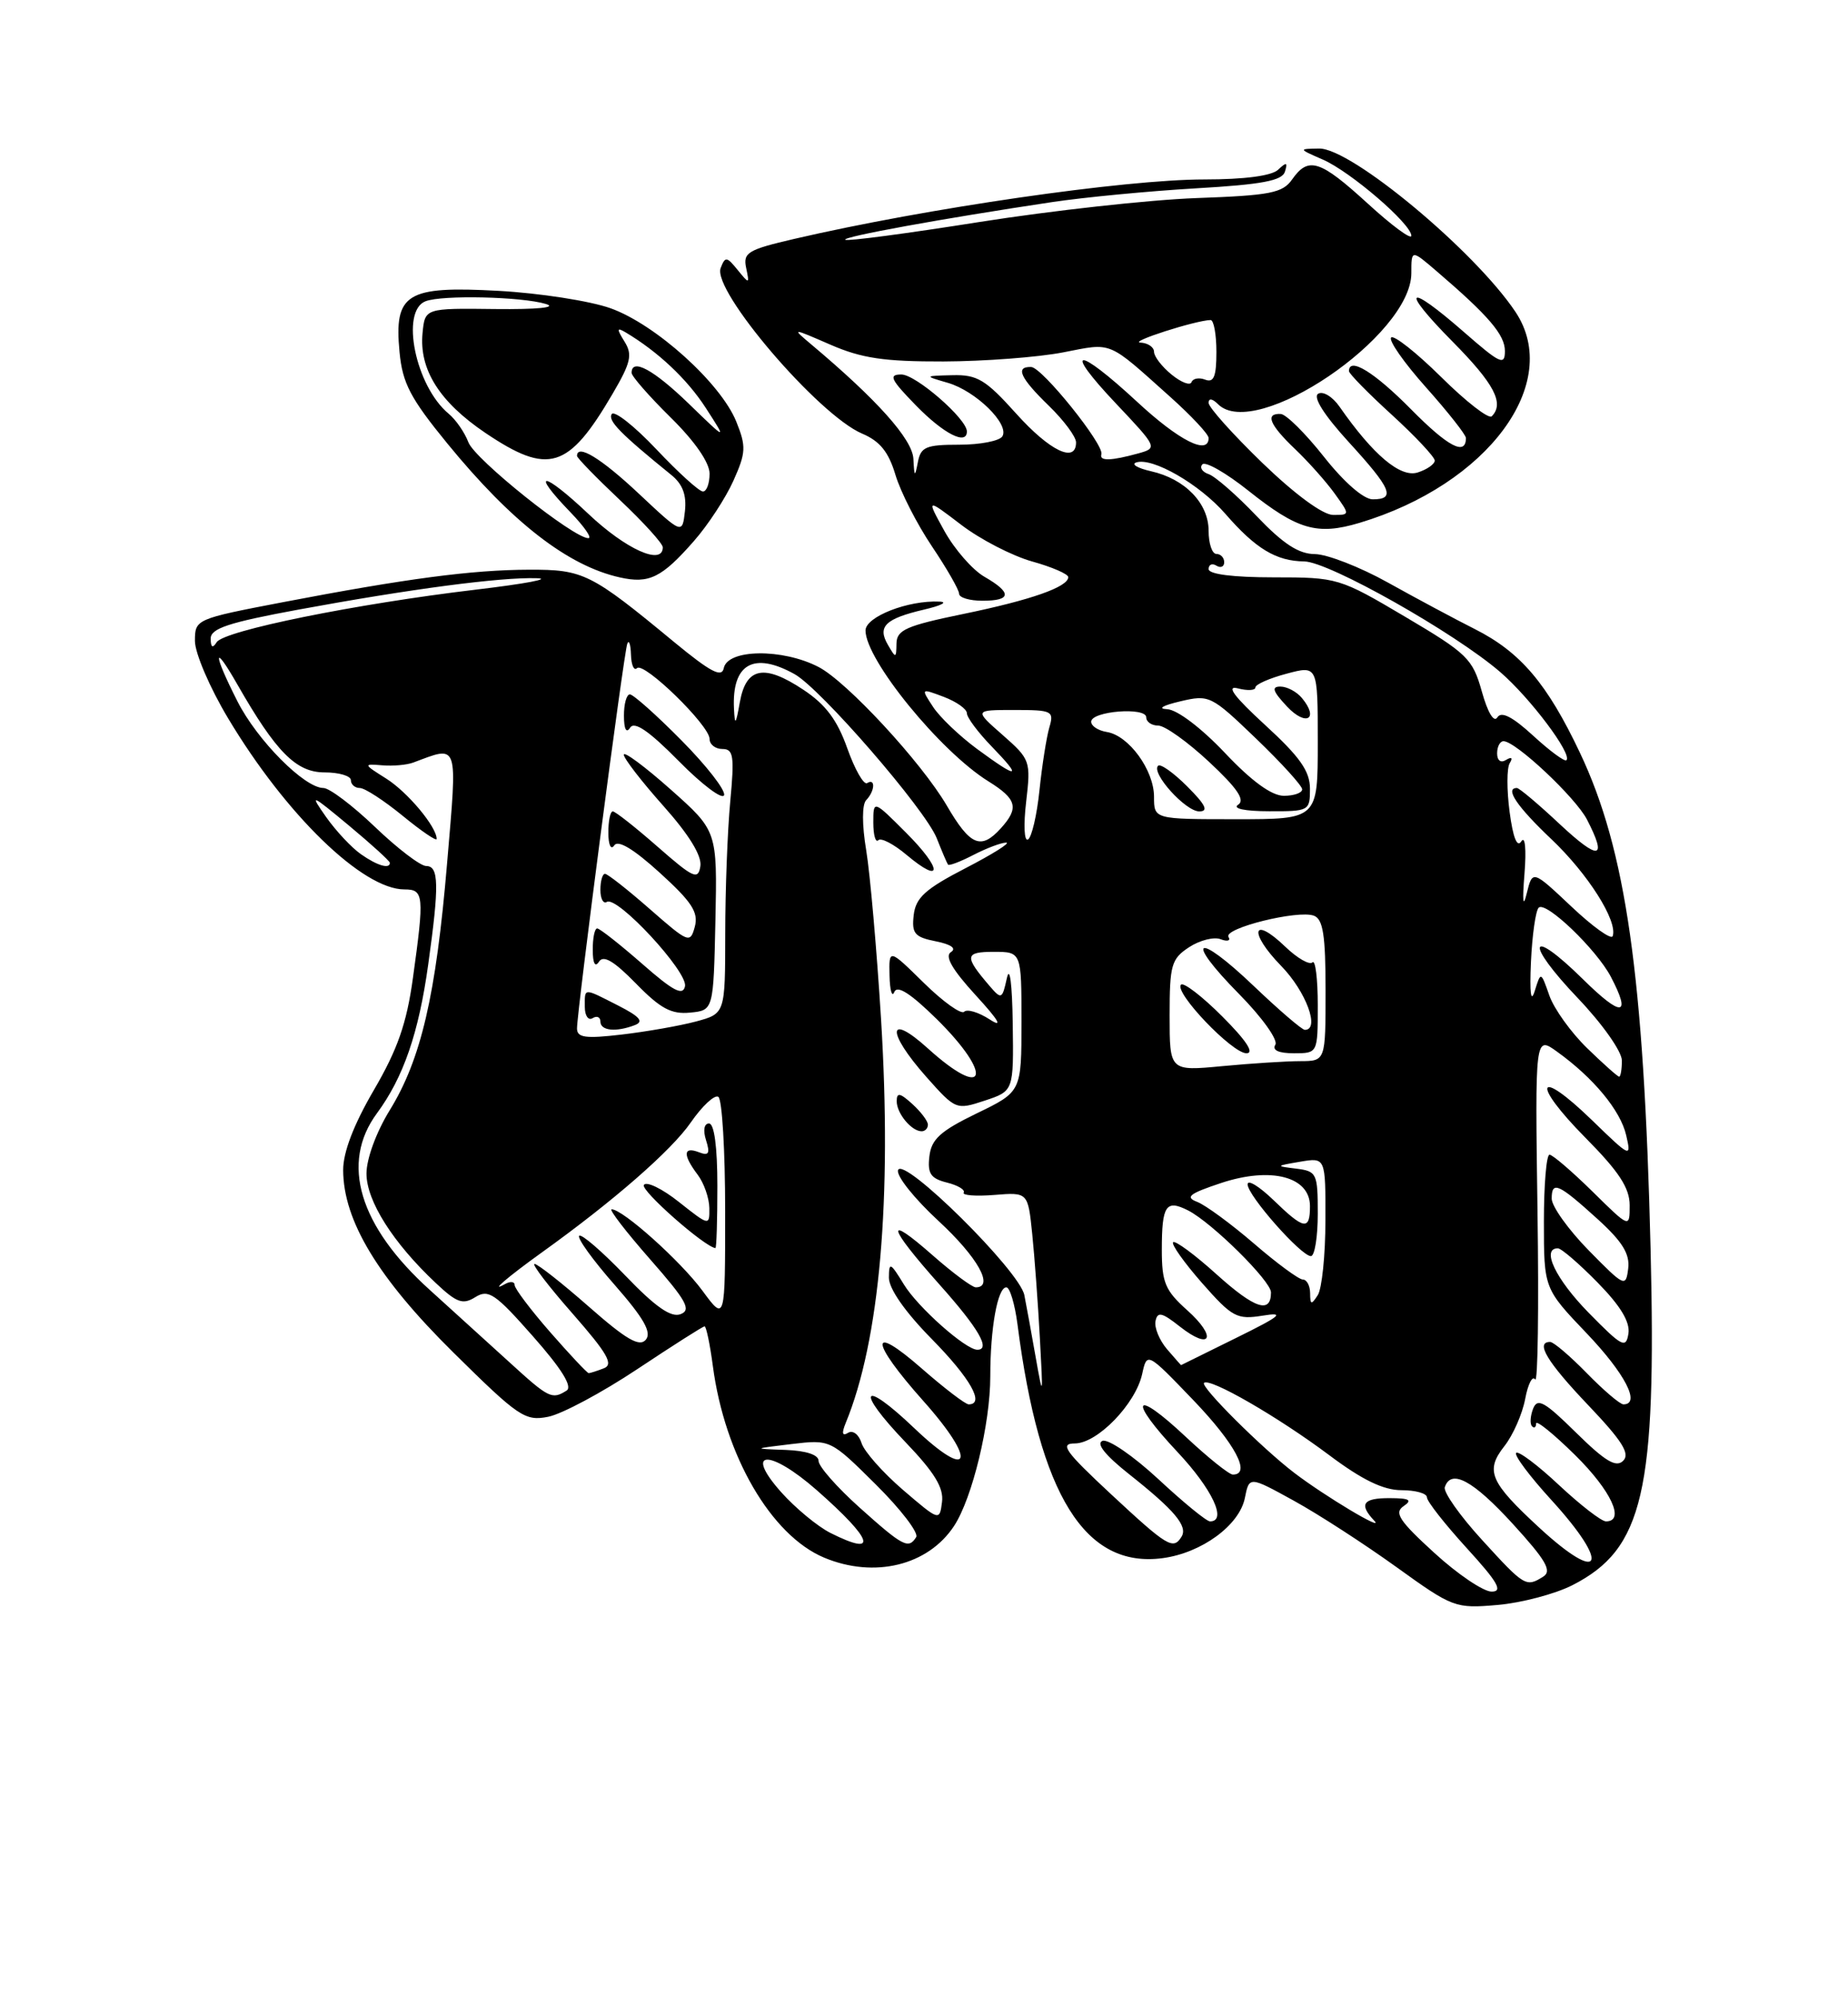 <?xml version="1.0" encoding="UTF-8" standalone="no"?>
<!DOCTYPE svg PUBLIC "-//W3C//DTD SVG 1.1//EN" "http://www.w3.org/Graphics/SVG/1.1/DTD/svg11.dtd" >
<svg xmlns="http://www.w3.org/2000/svg" xmlns:xlink="http://www.w3.org/1999/xlink" version="1.1" viewBox="0 0 237 256">
 <g >
 <path fill="currentColor"
d=" M 201.67 203.17 C 210.76 198.53 212.45 191.23 211.68 160.00 C 210.82 124.99 208.53 108.95 202.63 96.50 C 198.42 87.61 195.00 83.59 189.16 80.64 C 186.60 79.35 181.57 76.66 178.00 74.67 C 174.43 72.68 170.21 71.04 168.64 71.02 C 166.54 71.01 164.56 69.71 161.14 66.13 C 158.59 63.45 155.82 61.04 155.00 60.77 C 154.18 60.49 153.82 59.93 154.20 59.52 C 154.59 59.10 157.25 60.62 160.11 62.90 C 166.41 67.91 168.92 68.64 174.34 67.02 C 190.81 62.10 200.44 49.09 194.35 39.97 C 189.12 32.15 173.29 18.98 169.18 19.04 C 166.50 19.08 166.50 19.08 169.64 20.45 C 173.19 21.99 181.00 28.71 181.00 30.22 C 181.00 30.76 178.49 28.91 175.42 26.10 C 169.28 20.49 167.80 20.02 165.71 23.00 C 164.49 24.74 162.92 25.05 153.41 25.39 C 147.41 25.61 134.91 26.99 125.64 28.45 C 116.37 29.92 108.61 30.95 108.40 30.73 C 108.01 30.35 120.81 28.02 134.95 25.90 C 139.05 25.29 147.34 24.49 153.37 24.14 C 161.86 23.65 164.44 23.16 164.79 22.00 C 165.16 20.79 164.99 20.74 163.92 21.75 C 163.09 22.54 159.60 23.00 154.45 23.00 C 144.21 23.00 118.84 26.68 101.86 30.62 C 95.91 32.00 95.28 32.38 95.69 34.33 C 96.13 36.43 96.10 36.44 94.60 34.60 C 93.20 32.87 93.00 32.85 92.42 34.36 C 91.31 37.24 104.97 53.21 110.57 55.58 C 112.84 56.54 113.96 57.92 114.84 60.87 C 115.50 63.06 117.60 67.18 119.52 70.03 C 121.43 72.87 123.00 75.61 123.00 76.10 C 123.00 76.60 124.35 77.00 126.00 77.00 C 129.73 77.00 129.81 75.97 126.24 73.92 C 124.73 73.05 122.44 70.43 121.14 68.10 C 118.79 63.85 118.79 63.85 123.25 67.25 C 125.70 69.13 129.80 71.24 132.35 71.96 C 134.91 72.67 137.00 73.58 137.00 73.97 C 137.00 75.23 132.22 76.91 123.51 78.70 C 116.23 80.20 115.00 80.74 114.97 82.48 C 114.94 84.40 114.89 84.41 113.87 82.65 C 112.50 80.30 113.53 79.30 118.52 78.13 C 120.71 77.62 121.60 77.16 120.50 77.11 C 116.47 76.91 111.00 79.05 111.00 80.81 C 111.00 84.56 120.57 96.30 126.75 100.14 C 130.42 102.42 130.72 103.55 128.35 106.17 C 125.80 108.98 124.43 108.41 121.42 103.25 C 118.17 97.70 108.61 87.37 104.98 85.49 C 100.35 83.09 93.31 83.18 92.82 85.64 C 92.57 86.90 91.13 86.14 86.50 82.33 C 75.75 73.45 74.83 73.00 67.85 73.02 C 60.52 73.04 52.09 74.16 36.25 77.19 C 25.09 79.33 25.00 79.37 25.00 82.16 C 25.00 83.71 26.91 88.16 29.25 92.06 C 36.66 104.44 46.52 114.00 51.87 114.00 C 54.36 114.00 54.43 114.75 52.95 125.40 C 52.15 131.19 50.98 134.52 47.95 139.71 C 45.37 144.13 44.00 147.68 44.01 149.98 C 44.03 156.45 48.48 163.81 58.12 173.33 C 66.52 181.63 67.34 182.18 70.31 181.59 C 72.07 181.24 77.21 178.49 81.74 175.48 C 86.27 172.47 90.15 170.00 90.36 170.00 C 90.57 170.00 91.05 172.29 91.42 175.08 C 92.94 186.58 98.89 196.80 105.70 199.65 C 112.14 202.34 119.03 200.65 122.36 195.58 C 124.70 192.01 127.00 182.50 127.00 176.41 C 127.00 170.22 127.94 165.00 129.06 165.00 C 129.51 165.00 130.15 167.14 130.49 169.75 C 133.31 191.67 139.15 201.05 149.12 199.71 C 154.11 199.04 158.95 195.50 159.65 192.00 C 160.21 189.20 160.21 189.20 165.93 192.35 C 169.08 194.08 174.99 197.91 179.08 200.85 C 186.33 206.07 186.63 206.18 192.07 205.71 C 195.14 205.44 199.46 204.30 201.67 203.17 Z  M 88.99 69.35 C 90.79 67.31 93.07 63.82 94.06 61.61 C 95.67 58.01 95.71 57.23 94.43 54.05 C 92.44 49.11 84.06 41.56 78.30 39.51 C 75.66 38.57 69.20 37.57 63.95 37.28 C 52.11 36.63 50.52 37.61 51.24 45.14 C 51.62 49.13 52.63 51.05 57.39 56.87 C 65.65 66.96 72.84 72.53 79.50 74.01 C 83.24 74.85 84.87 74.05 88.99 69.35 Z  M 183.94 199.03 C 179.46 194.94 178.76 193.89 180.00 193.05 C 181.17 192.26 180.77 192.03 178.25 192.02 C 174.78 192.00 174.24 192.79 176.25 194.92 C 177.65 196.40 169.88 191.75 166.00 188.79 C 161.84 185.62 153.93 177.74 154.41 177.25 C 155.13 176.54 163.92 181.61 170.48 186.52 C 174.71 189.69 177.42 191.00 179.73 191.00 C 181.53 191.00 183.00 191.41 183.00 191.92 C 183.00 192.43 185.30 195.35 188.10 198.42 C 192.10 202.80 192.79 204.00 191.29 204.00 C 190.24 204.00 186.93 201.77 183.94 199.03 Z  M 190.06 197.37 C 187.23 194.28 185.09 191.24 185.29 190.62 C 186.09 188.22 188.91 189.74 194.02 195.33 C 198.25 199.96 199.06 201.35 197.93 202.07 C 195.71 203.47 195.52 203.35 190.06 197.37 Z  M 197.41 195.81 C 191.07 189.96 190.45 188.52 192.92 185.37 C 194.04 183.96 195.24 181.22 195.60 179.30 C 195.96 177.38 196.54 176.26 196.88 176.81 C 197.22 177.36 197.36 167.68 197.18 155.29 C 196.86 132.76 196.86 132.76 199.68 134.79 C 204.36 138.15 207.82 142.33 208.55 145.50 C 209.23 148.43 209.13 148.39 204.15 143.56 C 197.07 136.70 196.31 138.73 203.31 145.81 C 207.63 150.17 209.00 152.26 209.00 154.49 C 209.00 157.42 209.00 157.42 204.22 152.71 C 201.58 150.12 199.11 148.00 198.72 148.00 C 198.32 148.00 198.00 151.86 198.00 156.57 C 198.00 165.15 198.00 165.15 203.50 170.91 C 208.41 176.06 210.45 180.00 208.20 180.00 C 207.76 180.00 205.65 178.20 203.50 176.00 C 201.35 173.80 199.24 172.00 198.80 172.00 C 196.86 172.00 198.41 174.57 203.68 180.10 C 208.04 184.68 209.08 186.32 208.17 187.23 C 207.26 188.14 205.87 187.31 202.13 183.63 C 198.07 179.63 197.17 179.13 196.61 180.57 C 196.25 181.51 196.19 182.52 196.48 182.81 C 196.76 183.10 197.00 182.94 197.00 182.45 C 197.00 181.97 199.25 183.79 202.00 186.50 C 206.62 191.05 208.46 195.00 205.96 195.00 C 205.38 195.00 202.68 192.91 199.94 190.35 C 197.21 187.79 194.73 185.93 194.44 186.22 C 194.15 186.51 196.19 189.23 198.96 192.26 C 206.60 200.62 205.46 203.23 197.41 195.81 Z  M 106.50 196.48 C 104.85 195.65 102.00 193.29 100.17 191.24 C 95.35 185.82 98.66 185.66 104.76 191.01 C 112.00 197.38 112.71 199.60 106.50 196.48 Z  M 110.23 193.22 C 107.33 190.62 104.97 187.94 104.98 187.25 C 104.99 186.47 103.41 185.94 100.75 185.84 C 96.50 185.69 96.50 185.69 101.50 185.09 C 106.50 184.50 106.50 184.50 112.31 190.26 C 115.50 193.42 117.83 196.46 117.50 197.01 C 116.52 198.59 115.81 198.22 110.23 193.22 Z  M 142.48 191.51 C 136.56 186.00 135.86 185.01 137.85 185.01 C 140.74 185.00 145.63 179.96 146.48 176.11 C 147.10 173.28 147.10 173.28 153.05 179.47 C 158.41 185.06 160.51 189.00 158.11 189.00 C 157.63 189.00 154.91 186.82 152.07 184.16 C 145.35 177.85 144.58 179.26 151.01 186.11 C 155.47 190.86 157.42 195.00 155.18 195.00 C 154.73 195.00 151.75 192.56 148.55 189.58 C 145.34 186.61 142.13 184.40 141.39 184.68 C 140.53 185.01 141.74 186.52 144.78 188.93 C 150.64 193.57 152.36 195.61 151.53 196.96 C 150.46 198.69 149.73 198.25 142.48 191.51 Z  M 115.81 190.97 C 113.23 188.75 110.83 186.05 110.49 184.96 C 110.14 183.85 109.37 183.27 108.76 183.65 C 108.02 184.11 107.92 183.71 108.45 182.41 C 112.82 171.83 114.41 153.69 112.99 130.60 C 112.44 121.75 111.59 112.03 111.09 109.00 C 110.54 105.70 110.54 103.12 111.09 102.55 C 112.21 101.38 112.30 99.70 111.21 100.37 C 110.77 100.64 109.63 98.63 108.66 95.91 C 107.37 92.27 105.88 90.29 103.02 88.40 C 97.99 85.06 95.68 85.52 94.88 90.01 C 94.36 92.93 94.24 93.06 94.13 90.83 C 93.85 85.09 96.65 83.49 101.89 86.40 C 105.24 88.25 118.65 103.72 120.13 107.43 C 120.80 109.12 121.45 110.65 121.58 110.82 C 121.71 111.00 123.18 110.44 124.86 109.57 C 126.53 108.71 128.41 108.00 129.04 108.00 C 129.66 108.00 127.32 109.47 123.84 111.27 C 118.67 113.94 117.44 115.05 117.18 117.29 C 116.91 119.65 117.29 120.11 120.01 120.65 C 121.97 121.04 122.70 121.56 121.96 122.03 C 121.12 122.54 122.10 124.25 125.12 127.55 C 128.11 130.81 128.68 131.80 126.92 130.66 C 125.50 129.74 124.03 129.30 123.65 129.68 C 123.27 130.06 120.94 128.40 118.48 125.98 C 114.00 121.58 114.00 121.58 114.08 125.04 C 114.12 126.94 114.40 127.89 114.69 127.15 C 115.06 126.23 116.76 127.31 120.12 130.61 C 127.47 137.86 126.50 141.16 119.00 134.38 C 113.80 129.68 113.65 132.22 118.79 138.02 C 122.55 142.25 122.62 142.28 126.29 141.07 C 130.00 139.84 130.00 139.84 129.88 131.17 C 129.81 126.13 129.50 123.70 129.13 125.36 C 128.53 128.10 128.43 128.14 126.90 126.36 C 123.64 122.56 123.71 122.00 127.44 122.00 C 131.00 122.00 131.00 122.00 131.00 130.96 C 131.00 139.93 131.00 139.93 125.25 142.71 C 120.59 144.97 119.44 146.02 119.19 148.22 C 118.93 150.42 119.36 151.05 121.43 151.57 C 122.84 151.92 123.81 152.50 123.59 152.86 C 123.37 153.21 125.14 153.35 127.51 153.16 C 131.83 152.81 131.83 152.81 132.38 158.16 C 132.68 161.10 133.12 167.10 133.36 171.50 C 133.78 179.14 133.76 179.26 132.83 174.00 C 132.30 170.97 131.64 167.38 131.37 166.00 C 130.77 162.89 115.80 148.10 115.17 149.98 C 114.93 150.71 117.27 153.64 120.37 156.50 C 125.38 161.13 127.55 165.00 125.14 165.00 C 124.67 165.00 122.19 163.16 119.64 160.92 C 113.39 155.42 113.79 157.13 120.50 164.66 C 125.51 170.27 127.09 173.00 125.34 173.00 C 123.84 173.00 117.69 167.54 115.92 164.63 C 114.18 161.79 114.01 161.71 114.00 163.77 C 114.00 165.18 116.08 168.16 119.50 171.63 C 124.45 176.66 126.34 180.00 124.23 180.00 C 123.81 180.00 121.11 177.94 118.23 175.42 C 111.42 169.46 111.53 171.84 118.42 179.57 C 125.40 187.39 124.51 189.97 117.23 183.03 C 110.50 176.62 109.62 178.06 116.12 184.84 C 119.84 188.72 121.05 190.69 120.81 192.52 C 120.50 194.97 120.47 194.96 115.81 190.97 Z  M 119.00 144.15 C 119.00 143.69 118.10 142.50 117.00 141.50 C 115.41 140.06 115.00 139.99 115.00 141.15 C 115.00 142.71 116.90 145.00 118.20 145.00 C 118.64 145.00 119.00 144.62 119.00 144.15 Z  M 116.20 106.73 C 112.00 102.53 112.00 102.53 112.00 105.43 C 112.00 107.03 112.29 108.05 112.64 107.69 C 112.99 107.34 114.62 108.19 116.26 109.57 C 120.93 113.49 120.88 111.41 116.20 106.73 Z  M 65.33 174.60 C 62.67 172.18 58.09 168.02 55.16 165.37 C 46.04 157.15 43.62 149.08 48.35 142.68 C 51.74 138.08 53.70 132.41 54.92 123.60 C 56.34 113.43 56.29 111.00 54.66 111.00 C 53.92 111.00 50.97 108.75 48.10 106.00 C 45.23 103.25 42.25 101.00 41.48 101.00 C 39.05 101.00 32.97 94.88 30.44 89.87 C 27.30 83.69 27.30 82.23 30.43 87.71 C 35.40 96.40 37.98 99.00 41.62 99.00 C 43.48 99.00 45.00 99.45 45.00 100.00 C 45.00 100.55 45.52 101.00 46.15 101.00 C 46.78 101.00 49.25 102.61 51.65 104.57 C 54.04 106.53 56.00 107.86 56.00 107.53 C 56.00 105.98 52.28 101.53 49.54 99.80 C 46.58 97.94 46.57 97.89 49.00 98.09 C 50.38 98.21 52.17 98.05 53.00 97.74 C 58.87 95.55 58.67 94.93 57.34 110.62 C 55.91 127.60 54.00 135.78 49.97 142.32 C 48.26 145.10 47.00 148.52 47.00 150.42 C 47.00 153.93 50.41 159.31 55.91 164.47 C 58.59 166.99 59.36 167.26 60.97 166.25 C 62.64 165.21 63.52 165.80 68.35 171.28 C 72.02 175.43 73.45 177.73 72.67 178.23 C 70.79 179.42 70.39 179.22 65.33 174.60 Z  M 70.58 170.77 C 68.06 167.89 66.00 165.16 66.00 164.71 C 66.00 164.25 65.44 164.20 64.75 164.59 C 62.67 165.76 65.14 163.65 69.50 160.52 C 78.69 153.93 86.10 147.47 88.59 143.87 C 90.05 141.76 91.64 140.28 92.12 140.58 C 92.61 140.87 93.00 147.48 93.00 155.26 C 93.00 169.39 93.00 169.39 90.09 165.44 C 87.31 161.66 79.88 155.00 78.44 155.00 C 78.06 155.00 80.28 157.88 83.37 161.40 C 88.04 166.71 88.70 167.90 87.28 168.44 C 86.06 168.91 84.06 167.52 80.19 163.49 C 77.22 160.40 74.56 158.11 74.28 158.39 C 73.99 158.68 76.03 161.51 78.82 164.68 C 82.57 168.96 83.60 170.77 82.83 171.71 C 82.02 172.68 80.34 171.72 75.53 167.49 C 72.09 164.47 68.95 162.00 68.55 162.00 C 68.16 162.00 70.35 164.87 73.44 168.38 C 77.91 173.48 78.72 174.89 77.44 175.38 C 76.56 175.72 75.68 176.00 75.50 176.00 C 75.31 176.00 73.10 173.65 70.58 170.77 Z  M 92.00 152.00 C 92.00 147.00 91.60 144.00 90.93 144.00 C 90.30 144.00 90.14 144.87 90.55 146.15 C 91.09 147.86 90.90 148.18 89.62 147.68 C 87.61 146.91 87.55 148.02 89.47 150.56 C 90.28 151.63 90.95 153.55 90.97 154.83 C 91.00 157.14 90.96 157.14 87.07 154.06 C 84.92 152.35 82.89 151.37 82.57 151.88 C 82.14 152.58 90.33 159.80 91.75 159.97 C 91.89 159.99 92.00 156.40 92.00 152.00 Z  M 149.66 172.92 C 148.69 171.78 148.02 170.16 148.19 169.33 C 148.44 168.08 149.01 168.21 151.30 170.02 C 155.32 173.18 156.13 171.40 152.25 167.93 C 149.43 165.41 149.00 164.39 149.00 160.18 C 149.00 154.48 149.53 153.70 152.38 155.15 C 155.43 156.71 163.00 164.19 163.00 165.65 C 163.00 168.43 160.93 167.75 156.06 163.37 C 153.24 160.82 150.71 158.96 150.45 159.22 C 150.19 159.48 151.86 161.83 154.16 164.45 C 158.03 168.84 158.62 169.16 161.93 168.63 C 164.88 168.15 164.29 168.65 158.50 171.50 C 154.65 173.39 151.49 174.95 151.47 174.97 C 151.46 174.99 150.64 174.06 149.66 172.92 Z  M 203.75 168.27 C 199.51 163.95 197.62 160.00 199.79 160.00 C 200.23 160.00 202.52 161.97 204.88 164.38 C 207.82 167.37 209.07 169.44 208.84 170.93 C 208.53 172.89 208.03 172.63 203.75 168.27 Z  M 168.02 165.75 C 168.01 164.79 167.59 164.00 167.08 164.00 C 166.58 164.00 163.76 161.93 160.83 159.40 C 157.90 156.88 154.62 154.47 153.54 154.05 C 151.94 153.44 152.51 152.99 156.60 151.63 C 163.00 149.51 168.00 150.81 168.00 154.60 C 168.00 157.76 167.25 157.63 163.30 153.80 C 161.48 152.05 160.00 151.14 160.00 151.80 C 160.00 153.23 166.86 161.00 168.12 161.00 C 168.60 161.00 169.00 158.55 169.00 155.57 C 169.00 150.39 168.87 150.12 166.25 149.79 C 163.56 149.46 163.57 149.44 166.75 148.90 C 170.00 148.35 170.00 148.35 169.98 156.42 C 169.98 160.87 169.53 165.18 169.00 166.00 C 168.17 167.28 168.03 167.25 168.02 165.75 Z  M 203.75 160.27 C 201.14 157.61 199.00 154.62 199.00 153.63 C 199.00 151.30 199.87 151.70 204.94 156.30 C 208.08 159.16 209.04 160.73 208.81 162.60 C 208.51 165.02 208.33 164.93 203.75 160.27 Z  M 203.55 134.35 C 201.48 132.34 199.30 129.31 198.70 127.60 C 197.61 124.50 197.61 124.50 196.83 127.00 C 196.33 128.63 196.16 127.33 196.34 123.27 C 196.50 119.85 196.94 116.73 197.33 116.34 C 198.23 115.44 204.73 121.67 206.59 125.20 C 209.26 130.30 207.99 130.42 203.02 125.52 C 196.04 118.65 195.46 120.70 202.34 127.92 C 205.49 131.22 208.00 134.77 208.00 135.93 C 208.00 137.07 207.84 138.00 207.65 138.00 C 207.46 138.00 205.62 136.36 203.55 134.35 Z  M 150.00 130.17 C 150.00 123.68 150.22 122.90 152.49 121.41 C 153.86 120.51 155.69 120.05 156.54 120.38 C 157.40 120.71 157.86 120.58 157.55 120.09 C 156.87 118.98 166.48 116.59 168.51 117.37 C 169.68 117.81 170.00 119.89 170.00 126.97 C 170.00 136.00 170.00 136.00 166.75 136.01 C 164.96 136.01 160.46 136.30 156.75 136.65 C 150.00 137.29 150.00 137.29 150.00 130.17 Z  M 156.77 130.30 C 154.19 127.71 151.79 125.87 151.46 126.21 C 150.52 127.15 158.01 135.00 159.85 135.00 C 160.91 135.00 159.84 133.37 156.77 130.30 Z  M 169.00 128.83 C 169.00 125.44 168.69 122.97 168.32 123.35 C 167.94 123.72 166.37 122.82 164.83 121.34 C 160.57 117.25 160.10 119.49 164.31 123.81 C 167.50 127.08 169.32 132.00 167.34 132.00 C 166.98 132.00 164.03 129.47 160.79 126.38 C 153.37 119.30 151.78 120.19 158.93 127.43 C 161.86 130.40 163.93 133.30 163.56 133.90 C 163.12 134.61 163.97 135.00 165.94 135.00 C 169.00 135.00 169.00 135.00 169.00 128.83 Z  M 74.00 131.82 C 74.00 129.56 80.00 83.62 80.45 82.50 C 80.66 81.95 80.88 82.59 80.92 83.92 C 80.96 85.25 81.31 86.02 81.69 85.64 C 82.57 84.77 91.00 92.98 91.00 94.71 C 91.00 95.42 91.74 96.00 92.64 96.00 C 94.07 96.00 94.20 96.89 93.65 102.75 C 93.30 106.46 93.01 114.10 93.01 119.71 C 93.00 129.92 93.00 129.92 89.25 130.93 C 87.19 131.48 82.91 132.23 79.75 132.60 C 75.08 133.15 74.00 133.00 74.00 131.82 Z  M 81.42 131.39 C 82.60 130.94 82.06 130.30 79.29 128.89 C 74.75 126.58 75.00 126.57 75.00 129.06 C 75.00 130.19 75.45 130.84 76.00 130.50 C 76.55 130.16 77.00 130.36 77.00 130.94 C 77.00 132.12 79.00 132.32 81.42 131.39 Z  M 91.75 118.00 C 91.99 106.50 91.99 106.50 86.00 101.18 C 82.70 98.25 80.00 96.25 80.00 96.73 C 80.00 97.21 82.28 100.16 85.07 103.29 C 88.36 106.98 90.03 109.69 89.82 111.02 C 89.54 112.83 88.93 112.55 84.34 108.53 C 81.50 106.04 78.91 104.00 78.59 104.00 C 78.26 104.00 78.01 105.24 78.02 106.75 C 78.02 108.29 78.35 109.00 78.77 108.36 C 79.25 107.61 81.25 108.81 84.61 111.86 C 88.73 115.60 89.60 116.94 89.11 118.77 C 88.52 120.96 88.31 120.87 83.34 116.52 C 80.50 114.03 77.91 112.00 77.59 112.00 C 77.26 112.00 77.00 112.93 77.00 114.06 C 77.00 115.19 77.37 115.89 77.83 115.60 C 79.16 114.78 88.23 124.57 87.85 126.41 C 87.58 127.68 86.35 127.04 82.34 123.52 C 79.50 121.04 76.91 119.00 76.59 119.00 C 76.26 119.00 76.01 120.24 76.02 121.75 C 76.02 123.48 76.32 124.04 76.82 123.26 C 77.38 122.37 78.74 123.18 81.55 126.05 C 84.69 129.27 86.10 130.03 88.50 129.79 C 91.50 129.50 91.50 129.50 91.75 118.00 Z  M 87.40 94.90 C 84.19 91.65 81.21 89.00 80.78 89.00 C 80.35 89.00 80.01 90.24 80.02 91.75 C 80.02 93.47 80.33 94.04 80.81 93.27 C 81.36 92.40 83.24 93.69 87.04 97.54 C 90.03 100.57 92.65 102.54 92.86 101.92 C 93.07 101.30 90.61 98.14 87.40 94.90 Z  M 201.52 116.19 C 196.54 111.50 196.54 111.50 195.80 114.50 C 195.33 116.45 195.22 115.58 195.51 112.00 C 195.76 108.84 195.59 107.07 195.11 107.83 C 194.57 108.70 194.04 107.38 193.60 104.05 C 193.23 101.24 193.23 98.43 193.62 97.81 C 194.04 97.13 193.86 96.97 193.15 97.40 C 192.47 97.83 192.00 97.48 192.00 96.56 C 192.00 95.70 192.37 95.00 192.82 95.00 C 194.38 95.00 202.06 102.21 203.53 105.05 C 206.17 110.17 205.09 110.35 200.04 105.64 C 197.32 103.09 194.84 101.00 194.54 101.00 C 192.94 101.00 194.54 103.37 198.94 107.54 C 203.65 112.00 207.50 118.07 206.82 119.99 C 206.64 120.48 204.26 118.78 201.52 116.19 Z  M 46.28 109.48 C 45.09 108.65 43.09 106.51 41.83 104.73 C 39.68 101.67 39.83 101.73 44.78 105.84 C 47.65 108.23 50.00 110.37 50.00 110.59 C 50.00 111.43 48.37 110.95 46.28 109.48 Z  M 131.60 102.77 C 132.21 97.54 132.14 97.33 128.58 94.20 C 124.93 91.00 124.93 91.00 130.08 91.00 C 134.95 91.00 135.20 91.12 134.57 93.25 C 134.21 94.49 133.64 98.10 133.31 101.28 C 132.98 104.46 132.32 107.30 131.84 107.60 C 131.35 107.90 131.25 105.76 131.60 102.77 Z  M 148.00 102.13 C 148.00 98.71 144.76 94.26 141.94 93.82 C 140.83 93.64 139.93 93.05 139.94 92.50 C 139.96 91.14 147.00 90.59 147.00 91.94 C 147.00 92.52 147.69 93.00 148.54 93.00 C 149.39 93.00 152.33 95.10 155.08 97.67 C 158.70 101.05 159.72 102.56 158.78 103.15 C 158.03 103.63 159.65 103.98 162.75 103.98 C 167.88 104.00 168.00 103.93 168.00 101.10 C 168.00 98.85 166.72 97.02 162.25 92.93 C 158.26 89.27 157.19 87.83 158.75 88.23 C 159.99 88.55 161.00 88.50 161.00 88.11 C 161.00 87.73 162.80 86.93 165.00 86.35 C 169.00 85.28 169.00 85.28 169.00 95.14 C 169.00 105.00 169.00 105.00 158.50 105.00 C 148.00 105.00 148.00 105.00 148.00 102.13 Z  M 152.26 100.80 C 150.50 99.04 148.82 97.85 148.52 98.15 C 147.59 99.07 152.04 104.00 153.80 104.00 C 155.03 104.00 154.62 103.16 152.26 100.80 Z  M 166.97 89.47 C 166.30 88.66 165.06 88.00 164.20 88.00 C 163.02 88.00 163.23 88.61 165.06 90.56 C 167.49 93.15 169.21 92.17 166.97 89.47 Z  M 157.09 96.50 C 154.06 93.30 150.97 90.96 149.69 90.90 C 148.41 90.84 149.09 90.43 151.34 89.90 C 155.09 89.01 155.32 89.13 161.09 94.67 C 164.34 97.79 167.00 100.72 167.00 101.17 C 167.00 101.63 165.94 102.00 164.65 102.00 C 163.09 102.00 160.53 100.14 157.09 96.50 Z  M 125.31 96.00 C 123.06 94.34 120.52 91.92 119.66 90.60 C 118.09 88.21 118.09 88.21 121.04 89.32 C 122.67 89.94 124.00 90.88 124.00 91.42 C 124.00 91.96 125.44 93.89 127.20 95.70 C 131.17 99.80 130.60 99.89 125.31 96.00 Z  M 196.63 94.30 C 193.97 91.86 192.54 91.13 192.03 91.95 C 191.59 92.66 190.79 91.32 190.04 88.63 C 188.86 84.43 188.19 83.77 180.22 79.06 C 171.78 74.07 171.54 74.00 163.33 74.00 C 158.13 74.00 155.00 73.60 155.00 72.94 C 155.00 72.36 155.45 72.16 156.00 72.50 C 156.55 72.84 157.00 72.64 157.00 72.06 C 157.00 71.48 156.55 71.00 156.00 71.00 C 155.45 71.00 155.00 69.67 155.00 68.04 C 155.00 64.50 151.98 61.38 147.61 60.40 C 145.90 60.01 145.04 59.51 145.70 59.28 C 147.77 58.56 153.84 62.06 157.15 65.86 C 161.03 70.33 163.66 71.92 167.27 71.96 C 170.44 72.00 186.56 81.10 192.40 86.14 C 196.25 89.46 201.67 96.67 200.89 97.44 C 200.67 97.66 198.75 96.25 196.63 94.30 Z  M 27.02 81.86 C 27.00 80.55 29.31 79.79 38.25 78.14 C 52.64 75.49 64.15 73.97 68.82 74.11 C 70.85 74.17 67.33 74.83 61.00 75.58 C 45.64 77.40 28.73 80.83 27.79 82.31 C 27.27 83.13 27.03 82.99 27.02 81.86 Z  M 161.90 59.34 C 158.11 55.67 155.00 52.21 155.00 51.64 C 155.00 51.01 155.48 51.08 156.20 51.80 C 161.00 56.60 181.00 43.06 181.00 35.01 C 181.00 31.98 181.00 31.98 184.22 34.74 C 190.93 40.49 193.00 42.91 193.00 45.00 C 193.00 46.90 192.38 46.61 187.77 42.58 C 180.39 36.13 179.46 36.88 186.28 43.78 C 191.64 49.19 192.96 51.71 191.31 53.36 C 190.92 53.74 188.01 51.48 184.83 48.33 C 181.65 45.19 178.76 42.91 178.41 43.26 C 178.05 43.62 180.06 46.49 182.88 49.65 C 185.70 52.81 188.00 55.73 188.00 56.14 C 188.00 58.47 185.72 57.28 180.95 52.45 C 176.26 47.70 173.00 45.70 173.00 47.57 C 173.00 47.89 175.47 50.41 178.50 53.17 C 181.53 55.94 184.00 58.58 184.00 59.03 C 184.00 59.49 183.01 60.18 181.81 60.56 C 179.60 61.26 176.12 58.33 171.80 52.14 C 170.90 50.84 169.66 50.09 169.05 50.47 C 168.35 50.90 169.81 53.20 172.97 56.66 C 178.46 62.66 179.02 64.00 176.05 64.00 C 174.88 64.00 172.38 61.82 169.80 58.56 C 167.43 55.56 164.94 53.09 164.25 53.06 C 162.20 52.96 162.81 54.44 166.09 57.56 C 167.79 59.18 170.07 61.74 171.16 63.25 C 173.14 66.00 173.14 66.00 170.97 66.00 C 169.66 66.00 166.09 63.38 161.90 59.34 Z  M 117.14 58.81 C 117.01 56.29 112.47 51.22 104.00 44.11 C 101.52 42.02 101.53 42.02 106.50 44.18 C 110.50 45.92 113.40 46.35 121.00 46.33 C 126.22 46.31 133.12 45.79 136.32 45.17 C 142.75 43.92 141.93 43.58 150.10 50.89 C 152.79 53.30 155.00 55.66 155.00 56.14 C 155.00 58.40 151.21 56.49 145.83 51.50 C 138.04 44.29 136.22 44.43 143.10 51.70 C 148.44 57.35 148.47 57.42 146.00 58.11 C 142.48 59.08 140.96 59.12 141.25 58.23 C 141.64 57.02 133.65 47.09 132.25 47.04 C 130.16 46.97 130.83 48.44 134.50 52.00 C 136.43 53.87 138.00 55.98 138.00 56.70 C 138.00 59.43 134.63 57.81 130.31 53.00 C 126.41 48.66 125.33 48.01 122.16 48.09 C 118.50 48.18 118.50 48.18 121.56 49.07 C 125.14 50.11 129.50 54.38 128.55 55.93 C 128.18 56.52 125.69 57.00 123.01 57.00 C 118.75 57.00 118.08 57.28 117.71 59.25 C 117.33 61.22 117.26 61.16 117.14 58.81 Z  M 124.00 55.30 C 124.00 53.69 117.45 48.00 115.60 48.00 C 113.91 48.00 114.21 48.63 117.50 52.00 C 121.04 55.62 124.00 57.12 124.00 55.30 Z  M 150.25 48.01 C 149.01 47.00 148.00 45.69 148.00 45.09 C 148.00 44.49 147.21 43.96 146.25 43.91 C 144.71 43.83 153.31 41.07 155.25 41.02 C 155.66 41.01 156.00 42.85 156.00 45.11 C 156.00 48.26 155.67 49.09 154.56 48.66 C 153.78 48.36 152.99 48.50 152.81 48.98 C 152.64 49.46 151.49 49.02 150.25 48.01 Z  M 75.44 65.85 C 69.61 60.34 67.89 60.22 73.20 65.70 C 74.95 67.52 75.97 68.99 75.45 68.98 C 73.50 68.95 60.90 58.88 60.07 56.69 C 59.60 55.44 58.46 53.79 57.54 53.03 C 53.29 49.51 51.31 39.86 54.58 38.61 C 56.72 37.79 66.90 38.02 70.00 38.96 C 71.51 39.41 68.94 39.67 63.50 39.61 C 54.50 39.50 54.50 39.50 54.19 42.69 C 53.74 47.36 56.36 51.51 62.25 55.49 C 70.35 60.94 72.89 60.16 78.56 50.48 C 80.91 46.47 81.14 45.46 80.09 43.78 C 79.08 42.16 79.10 41.94 80.18 42.57 C 84.36 45.05 88.11 48.57 90.51 52.28 C 93.24 56.50 93.24 56.50 88.34 51.75 C 83.81 47.37 81.00 45.85 81.00 47.79 C 81.00 48.22 83.25 50.79 86.00 53.50 C 89.11 56.56 91.00 59.29 91.00 60.71 C 91.00 61.97 90.62 63.00 90.15 63.00 C 89.67 63.00 86.98 60.56 84.16 57.57 C 81.34 54.59 78.77 52.57 78.45 53.08 C 77.93 53.92 79.56 55.58 86.11 60.89 C 87.55 62.06 88.07 63.45 87.84 65.53 C 87.50 68.50 87.50 68.50 81.90 63.25 C 77.08 58.73 74.00 56.85 74.00 58.44 C 74.00 58.69 76.47 61.23 79.50 64.09 C 82.53 66.95 85.00 69.67 85.00 70.15 C 85.00 72.54 80.27 70.42 75.44 65.85 Z "/>
</g>
</svg>